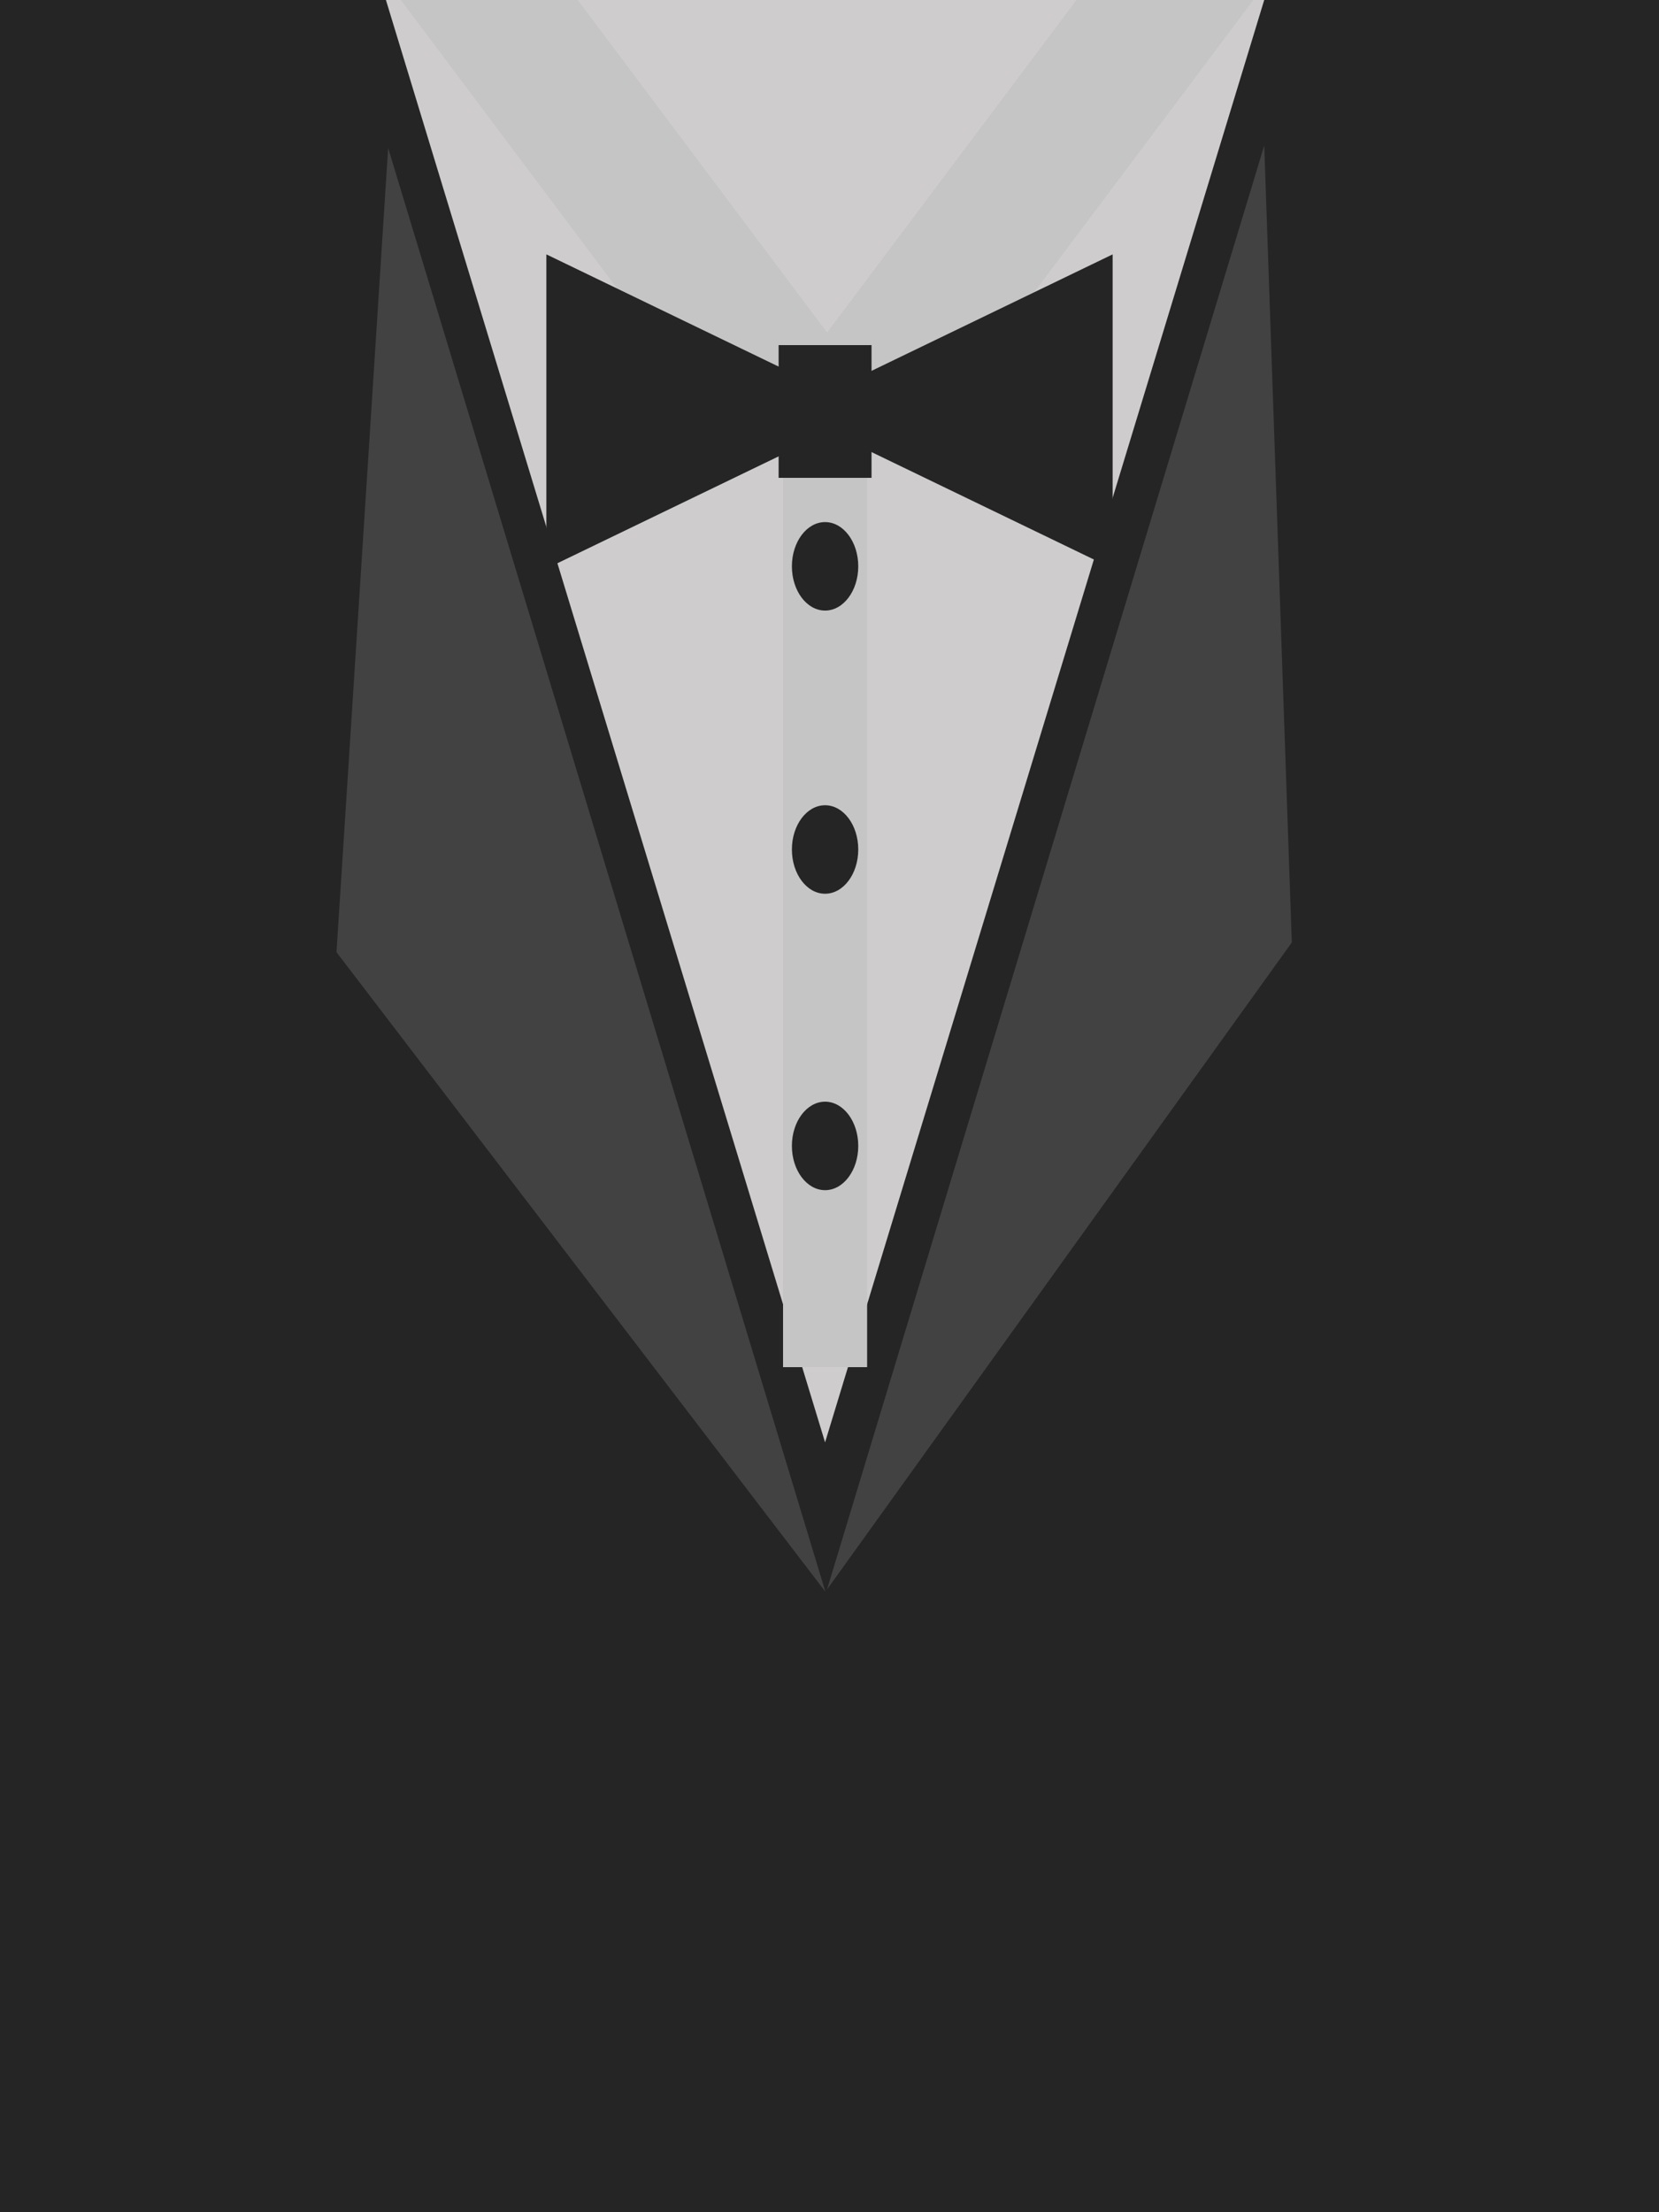 <svg width="375" height="500" viewBox="0 0 375 500" fill="none" xmlns="http://www.w3.org/2000/svg">
<g clip-path="url(#clip0_1_2)">
<rect width="375" height="500" fill="white"/>
<rect y="-3.05176e-05" width="375" height="500" fill="#252525"/>
<path d="M186.5 326L86.474 -2.5L286.526 -2.5L186.5 326Z" fill="#CECCCC"/>
<rect width="130.517" height="33.393" transform="matrix(0.6 0.8 -0.594 0.804 108.834 -28.999)" fill="#C5C5C5"/>
<rect width="131.224" height="33.393" transform="matrix(0.6 -0.8 0.594 0.804 186.322 76.016)" fill="#C5C5C5"/>
<rect x="177" y="309" width="233" height="19" transform="rotate(-90 177 309)" fill="#C5C5C5"/>
<g filter="url(#filter0_i_1_2)">
<path d="M291.997 178.021L186.94 324.252L285.769 -2.107L291.997 178.021Z" fill="#424242"/>
</g>
<g filter="url(#filter1_i_1_2)">
<path d="M76.06 180.214L87.737 -1.555L186.568 324.758L76.06 180.214Z" fill="#424242"/>
</g>
<ellipse cx="186.5" cy="128" rx="7.5" ry="10" fill="#252525"/>
<ellipse cx="186.5" cy="192" rx="7.5" ry="10" fill="#252525"/>
<ellipse cx="186.5" cy="259" rx="7.5" ry="10" fill="#252525"/>
<g filter="url(#filter2_i_1_2)">
<path d="M178 78L251.5 42.493V113.507L178 78Z" fill="#252525"/>
</g>
<g filter="url(#filter3_i_1_2)">
<path d="M197 78L123.5 113.507V42.493L197 78Z" fill="#252525"/>
</g>
<g filter="url(#filter4_i_1_2)">
<path d="M176 63H197V93H176V63Z" fill="#252525"/>
</g>
</g>
<defs>
<filter id="filter0_i_1_2" x="186.94" y="-2.107" width="105.058" height="341.358" filterUnits="userSpaceOnUse" color-interpolation-filters="sRGB">
<feFlood flood-opacity="0" result="BackgroundImageFix"/>
<feBlend mode="normal" in="SourceGraphic" in2="BackgroundImageFix" result="shape"/>
<feColorMatrix in="SourceAlpha" type="matrix" values="0 0 0 0 0 0 0 0 0 0 0 0 0 0 0 0 0 0 127 0" result="hardAlpha"/>
<feOffset dy="35"/>
<feGaussianBlur stdDeviation="7.5"/>
<feComposite in2="hardAlpha" operator="arithmetic" k2="-1" k3="1"/>
<feColorMatrix type="matrix" values="0 0 0 0 0.575 0 0 0 0 0.575 0 0 0 0 0.575 0 0 0 0.25 0"/>
<feBlend mode="normal" in2="shape" result="effect1_innerShadow_1_2"/>
</filter>
<filter id="filter1_i_1_2" x="76.06" y="-1.555" width="110.508" height="341.313" filterUnits="userSpaceOnUse" color-interpolation-filters="sRGB">
<feFlood flood-opacity="0" result="BackgroundImageFix"/>
<feBlend mode="normal" in="SourceGraphic" in2="BackgroundImageFix" result="shape"/>
<feColorMatrix in="SourceAlpha" type="matrix" values="0 0 0 0 0 0 0 0 0 0 0 0 0 0 0 0 0 0 127 0" result="hardAlpha"/>
<feOffset dy="35"/>
<feGaussianBlur stdDeviation="7.5"/>
<feComposite in2="hardAlpha" operator="arithmetic" k2="-1" k3="1"/>
<feColorMatrix type="matrix" values="0 0 0 0 0.575 0 0 0 0 0.575 0 0 0 0 0.575 0 0 0 0.25 0"/>
<feBlend mode="normal" in2="shape" result="effect1_innerShadow_1_2"/>
</filter>
<filter id="filter2_i_1_2" x="178" y="42.493" width="73.5" height="75.014" filterUnits="userSpaceOnUse" color-interpolation-filters="sRGB">
<feFlood flood-opacity="0" result="BackgroundImageFix"/>
<feBlend mode="normal" in="SourceGraphic" in2="BackgroundImageFix" result="shape"/>
<feColorMatrix in="SourceAlpha" type="matrix" values="0 0 0 0 0 0 0 0 0 0 0 0 0 0 0 0 0 0 127 0" result="hardAlpha"/>
<feOffset dy="15"/>
<feGaussianBlur stdDeviation="2"/>
<feComposite in2="hardAlpha" operator="arithmetic" k2="-1" k3="1"/>
<feColorMatrix type="matrix" values="0 0 0 0 0.542 0 0 0 0 0.542 0 0 0 0 0.542 0 0 0 0.25 0"/>
<feBlend mode="normal" in2="shape" result="effect1_innerShadow_1_2"/>
</filter>
<filter id="filter3_i_1_2" x="123.5" y="42.493" width="73.5" height="75.014" filterUnits="userSpaceOnUse" color-interpolation-filters="sRGB">
<feFlood flood-opacity="0" result="BackgroundImageFix"/>
<feBlend mode="normal" in="SourceGraphic" in2="BackgroundImageFix" result="shape"/>
<feColorMatrix in="SourceAlpha" type="matrix" values="0 0 0 0 0 0 0 0 0 0 0 0 0 0 0 0 0 0 127 0" result="hardAlpha"/>
<feOffset dy="15"/>
<feGaussianBlur stdDeviation="2"/>
<feComposite in2="hardAlpha" operator="arithmetic" k2="-1" k3="1"/>
<feColorMatrix type="matrix" values="0 0 0 0 0.542 0 0 0 0 0.542 0 0 0 0 0.542 0 0 0 0.25 0"/>
<feBlend mode="normal" in2="shape" result="effect1_innerShadow_1_2"/>
</filter>
<filter id="filter4_i_1_2" x="176" y="63" width="21" height="34" filterUnits="userSpaceOnUse" color-interpolation-filters="sRGB">
<feFlood flood-opacity="0" result="BackgroundImageFix"/>
<feBlend mode="normal" in="SourceGraphic" in2="BackgroundImageFix" result="shape"/>
<feColorMatrix in="SourceAlpha" type="matrix" values="0 0 0 0 0 0 0 0 0 0 0 0 0 0 0 0 0 0 127 0" result="hardAlpha"/>
<feOffset dy="15"/>
<feGaussianBlur stdDeviation="2"/>
<feComposite in2="hardAlpha" operator="arithmetic" k2="-1" k3="1"/>
<feColorMatrix type="matrix" values="0 0 0 0 0.542 0 0 0 0 0.542 0 0 0 0 0.542 0 0 0 0.25 0"/>
<feBlend mode="normal" in2="shape" result="effect1_innerShadow_1_2"/>
</filter>
<clipPath id="clip0_1_2">
<rect width="375" height="500" fill="white"/>
</clipPath>
</defs>
</svg>
